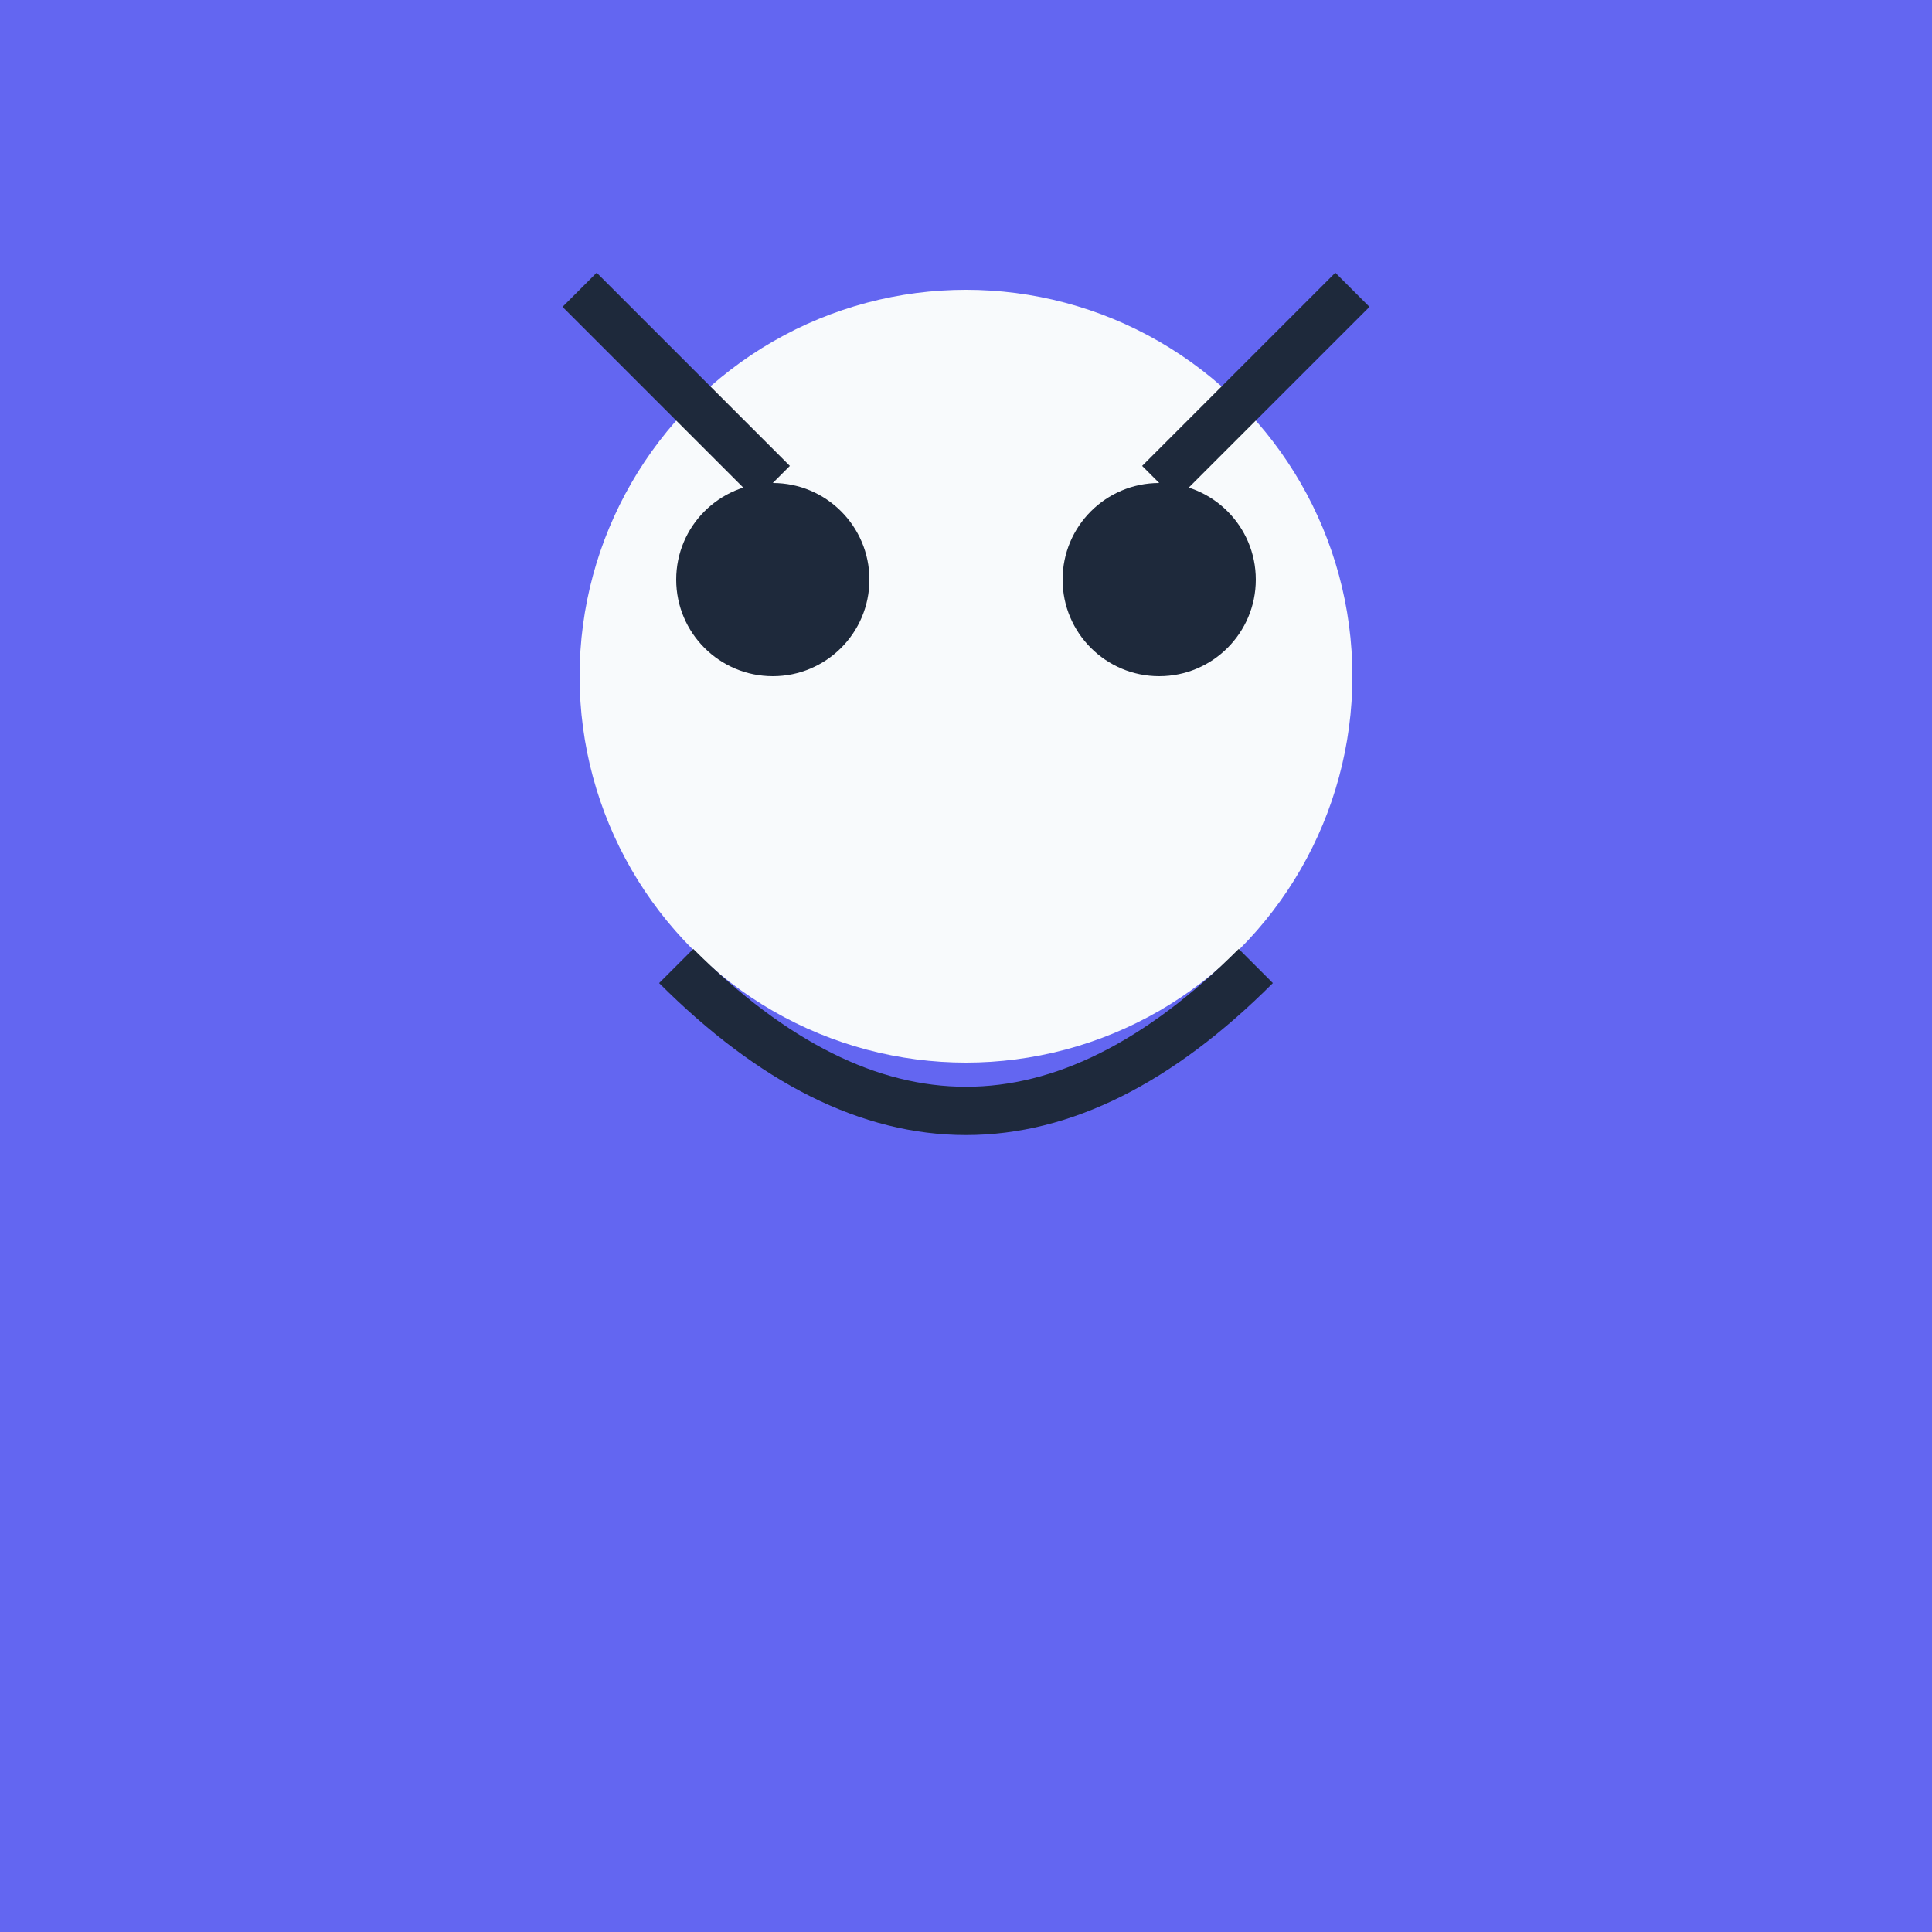<?xml version="1.0" encoding="UTF-8"?>
<svg width="200" height="200" viewBox="0 0 200 200" xmlns="http://www.w3.org/2000/svg">
  <rect width="200" height="200" fill="#6366f1"/>
  <circle cx="100" cy="70" r="40" fill="#f8fafc"/>
  <circle cx="80" cy="60" r="10" fill="#1e293b"/>
  <circle cx="120" cy="60" r="10" fill="#1e293b"/>
  <path d="M70,100 Q100,130 130,100" stroke="#1e293b" stroke-width="5" fill="none"/>
  <path d="M60,30 L80,50 M140,30 L120,50" stroke="#1e293b" stroke-width="5" fill="none"/>
</svg>
